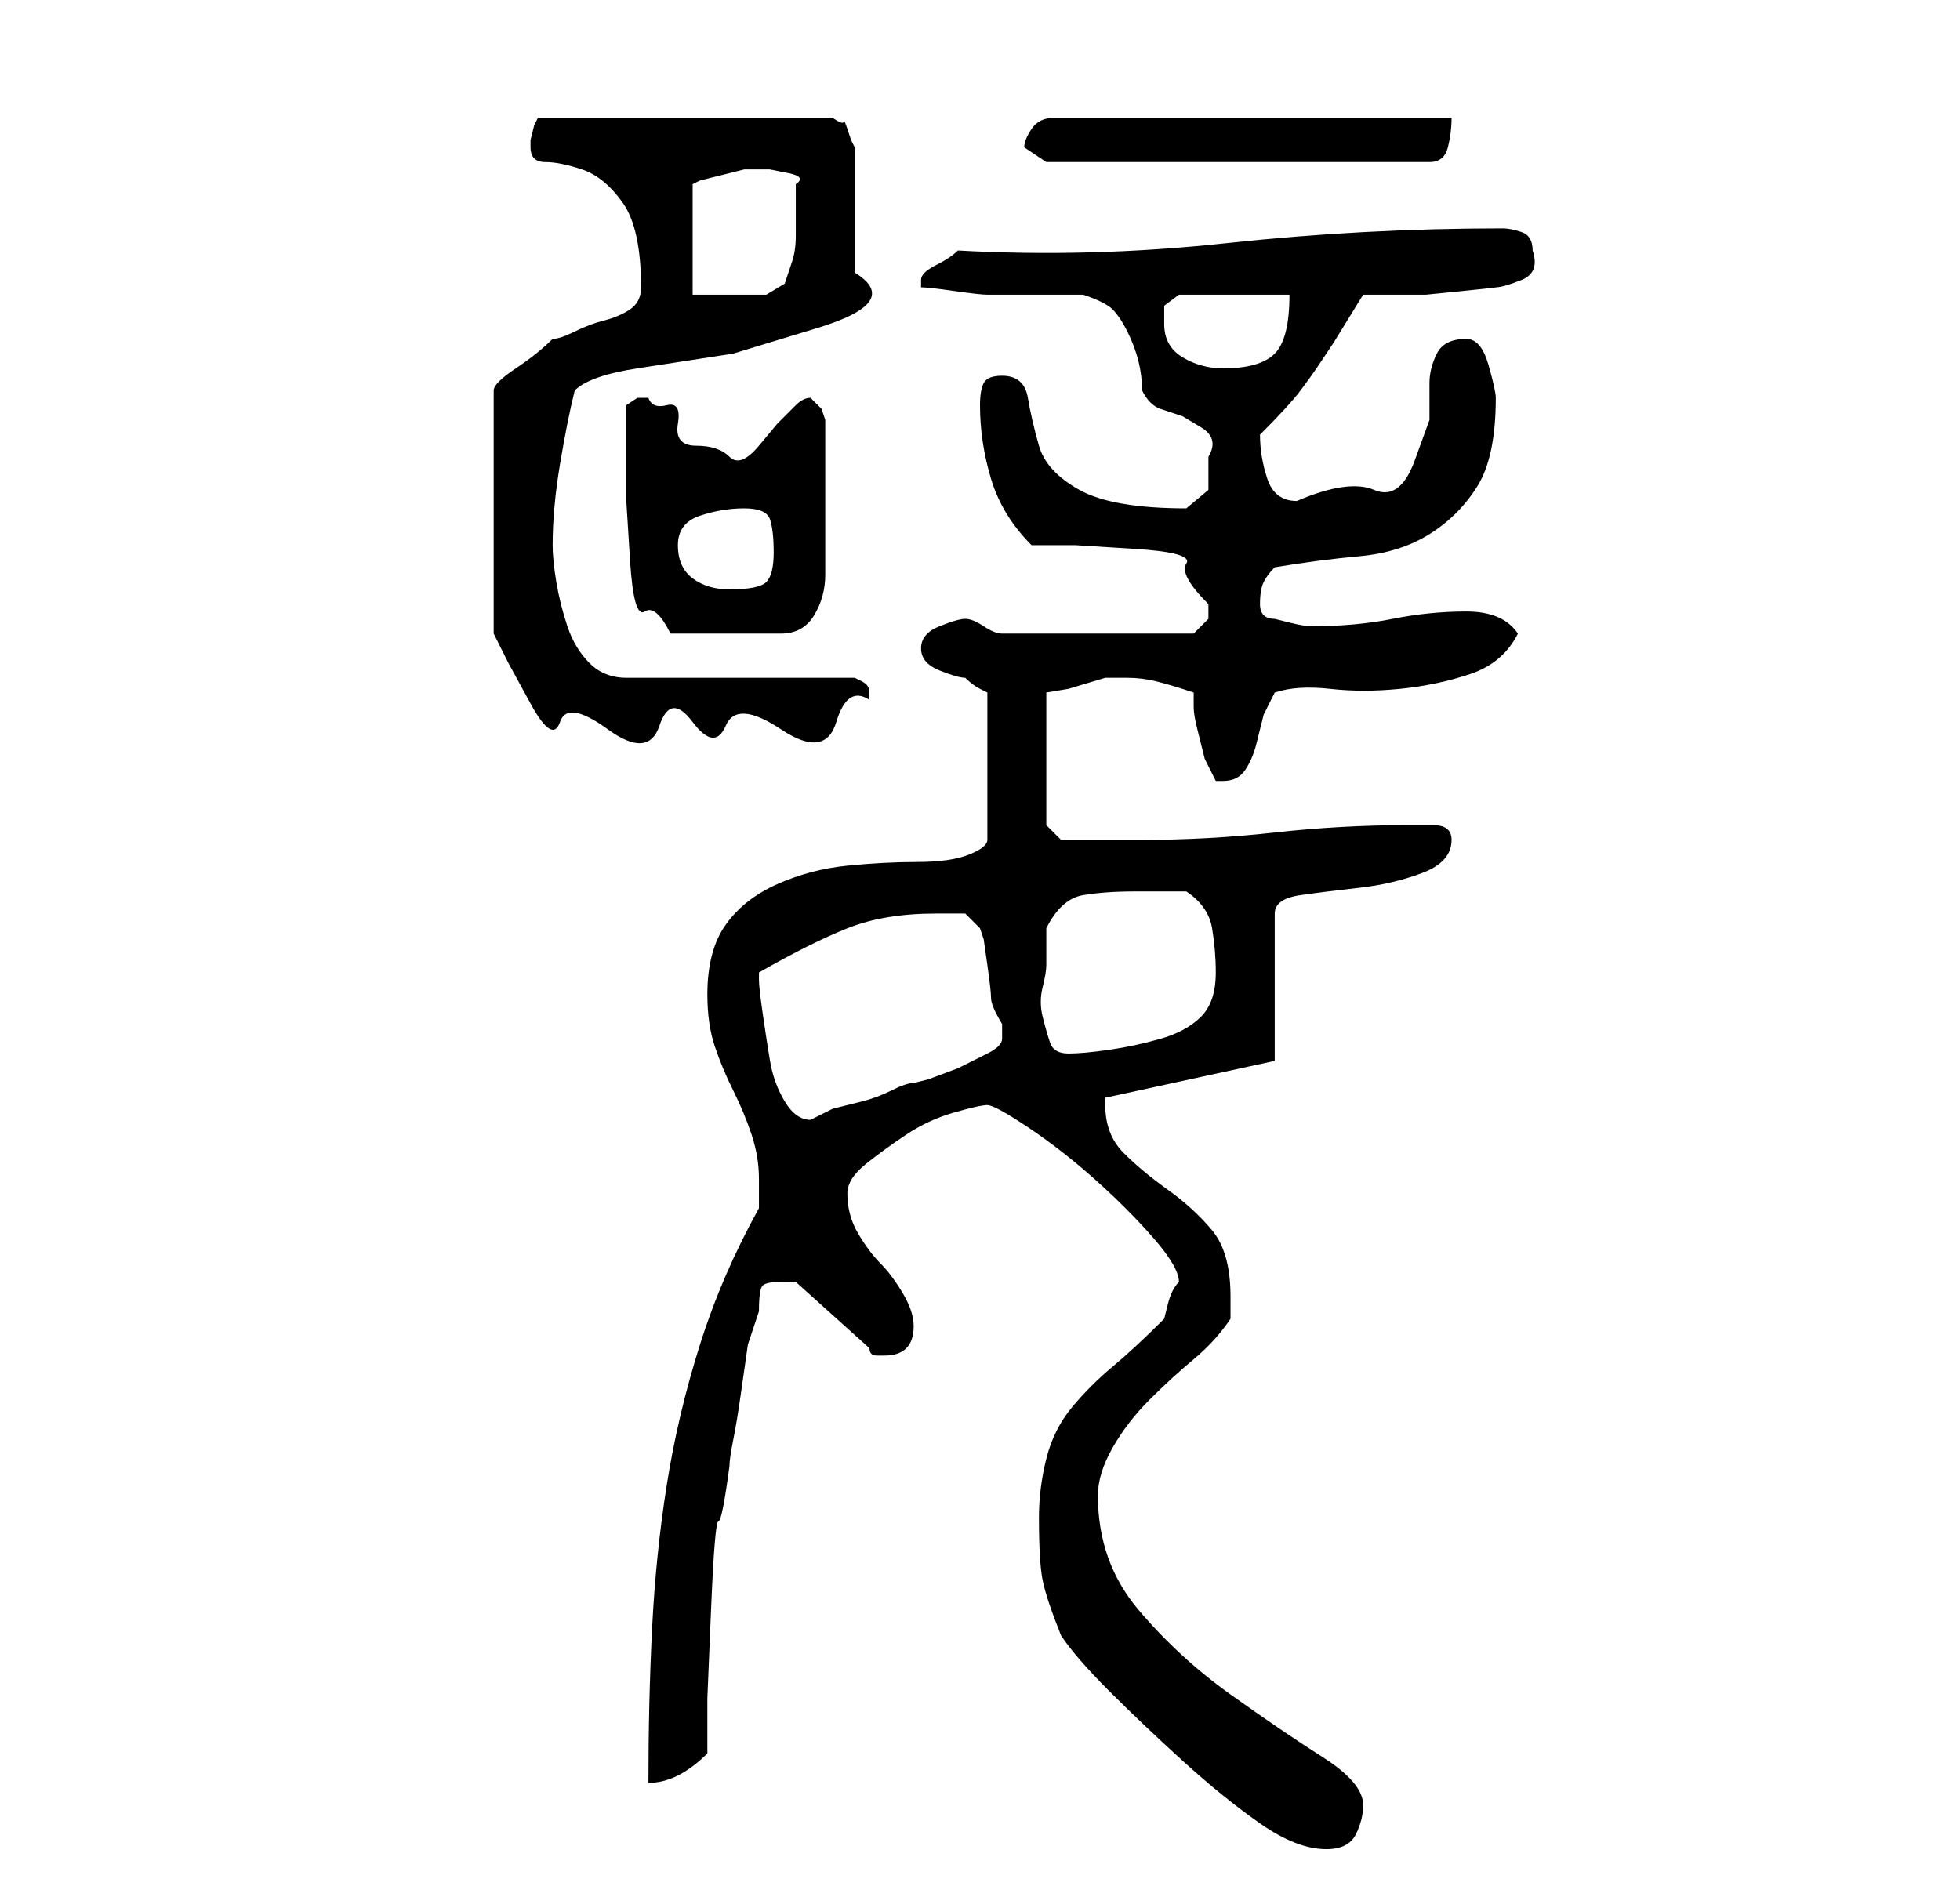 <?xml version="1.0" standalone="no"?>
<!DOCTYPE svg PUBLIC "-//W3C//DTD SVG 1.1//EN" "http://www.w3.org/Graphics/SVG/1.1/DTD/svg11.dtd" >
<svg xmlns="http://www.w3.org/2000/svg" xmlns:xlink="http://www.w3.org/1999/xlink" version="1.1" viewBox="-10 0 266 256">
   <path fill="currentColor"
d="M131 206q0 6 0.5 8.5t2.5 7.5q2 3 6.5 7.5t10 9.5t10.5 8.5t9 3.5q3 0 4 -2t1 -4q0 -3 -5.5 -6.5t-12.5 -8.5t-12.5 -11.5t-5.5 -15.5q0 -3 2 -6.5t5 -6.5t6 -5.5t5 -5.5v-3q0 -6 -2.5 -9t-6 -5.5t-6 -5t-2.5 -6.5v-0.5v-0.5l23 -5v-20q0 -2 3.5 -2.5t8 -1t8.5 -2t4 -4.5
q0 -2 -2.5 -2h-3.5q-9 0 -18 1t-18 1h-3h-3h-3h-2l-2 -2v-18l3 -0.5t5 -1.5h3q2 0 4 0.5t5 1.5v2q0 1 0.5 3l1 4t1.5 3h1q2 0 3 -1.5t1.5 -3.5l1 -4t1.5 -3q3 -1 7.5 -0.5t9.5 0t9.5 -2t6.5 -5.5q-2 -3 -7 -3t-10 1t-11 1q-1 0 -3 -0.5l-2 -0.5q-1 0 -1.5 -0.5t-0.5 -1.5
q0 -2 0.5 -3t1.5 -2q6 -1 11.5 -1.5t9.5 -3t6.5 -6.5t2.5 -12q0 -1 -1 -4.5t-3 -3.5q-3 0 -4 2t-1 4v5t-2 5.5t-5.5 4t-10.5 1.5q-3 0 -4 -3t-1 -6v0q4 -4 5.5 -6t2.5 -3.5l2 -3t4 -6.5h3.5h5t5 -0.5t4.5 -0.5q1 0 3.5 -1t1.5 -4q0 -2 -1.5 -2.5t-2.5 -0.5q-19 0 -37.5 2
t-36.5 1q-1 1 -3 2t-2 2v1q1 0 4.5 0.5t4.5 0.5h2h5h4h2q3 1 4 2t2 3t1.5 4t0.5 4q1 2 2.5 2.5l3 1t2.5 1.5t1 4v4.5t-3 2.5q-10 0 -14.5 -2.5t-5.5 -6t-1.5 -6.5t-3.5 -3q-2 0 -2.5 1t-0.5 3q0 5 1.5 10t5.5 9h6t8 0.5t7 2t3 5.5v2t-2 2h-26q-1 0 -2.5 -1t-2.5 -1t-3.5 1
t-2.5 3t2.5 3t3.5 1q1 1 2 1.5l1 0.5v20q0 1 -2.5 2t-7 1t-9.5 0.5t-9.5 2.5t-7 5.5t-2.5 9.5q0 4 1 7t2.5 6t2.5 6t1 6v1.5v2.5q-5 9 -8 18.5t-4.5 19t-2 19.5t-0.5 21q2 0 4 -1t4 -3v-7.5t0.5 -12t1 -12t1.5 -7.5q0 -1 0.5 -3.5t1 -6l1 -7t1.5 -4.5q0 -3 0.5 -3.5
t2.5 -0.5h1.5h0.5l10 9q0 1 1 1h1q4 0 4 -4q0 -2 -1.5 -4.5t-3 -4t-3 -4t-1.5 -5.5q0 -2 2.5 -4t5.5 -4t6.5 -3t4.5 -1t5.5 3t9 7t8 8t3.5 6v0q-1 1 -1.5 3l-0.5 2q-4 4 -7 6.5t-5.5 5.5t-3.5 7t-1 8zM93 133v-1q7 -4 12 -6t12 -2h2h2l2 2l0.5 1.5t0.5 3.5t0.5 4.5t1.5 3.5
v2q0 1 -2 2l-4 2t-4 1.5l-2 0.5q-1 0 -3 1t-4 1.5l-4 1t-3 1.5v0q-2 0 -3.5 -2.5t-2 -5.5t-1 -6.5t-0.5 -4.5zM132 131v-5q2 -4 5 -4.5t7 -0.5h7q3 2 3.5 5t0.5 6q0 4 -2 6t-5.5 3t-7 1.5t-5.5 0.5t-2.5 -1.5t-1 -3.5t0 -4t0.5 -3zM77 39q0 2 -1.5 3t-3.5 1.5t-4 1.5t-3 1
q-2 2 -5 4t-3 3v33l2 4t3 5.5t4 2.5t6.5 1t7 -0.5t4.5 -0.5t4.5 0.5t7.5 0.5t7.5 -1t4.5 -3v0v-1q0 -1 -1 -1.5l-1 -0.5h-31q-3 0 -5 -2t-3 -5t-1.5 -6t-0.5 -5q0 -5 1 -11t2 -10q2 -2 8.5 -3l13 -2t11.5 -3.5t5 -7.5v-17l-0.5 -1t-0.5 -1.5t-0.5 -1t-1.5 -0.5h-40l-0.5 1
t-0.5 2v1q0 2 2 2t5 1t5.5 4.5t2.5 11.5zM75 62v6t0.5 8t2 7t3.5 3h15q3 0 4.5 -2.5t1.5 -5.5v-6v-4v-6v-5l-0.5 -1.5t-1.5 -1.5v0v0q-1 0 -2 1l-2.5 2.5t-2.5 3t-4 1.5t-4.5 -1.5t-2.5 -3t-1.5 -2.5t-2.5 -1h-1.5t-1.5 1v7zM82 74q0 -3 3 -4t6 -1t3.5 1.5t0.5 4.5t-1 4
t-5 1q-3 0 -5 -1.5t-2 -4.5zM148 44v-2.5t2 -1.5h15q0 6 -2 8t-7 2q-3 0 -5.5 -1.5t-2.5 -4.5zM91 23h1.5h2t2.5 0.5t1 1.5v6v1q0 2 -0.5 3.5l-1 3t-2.5 1.5h-10v-15l1 -0.5t2 -0.5l2 -0.5zM129 20l3 2h52q2 0 2.5 -2t0.5 -4h-54q-2 0 -3 1.5t-1 2.5z" />
</svg>
